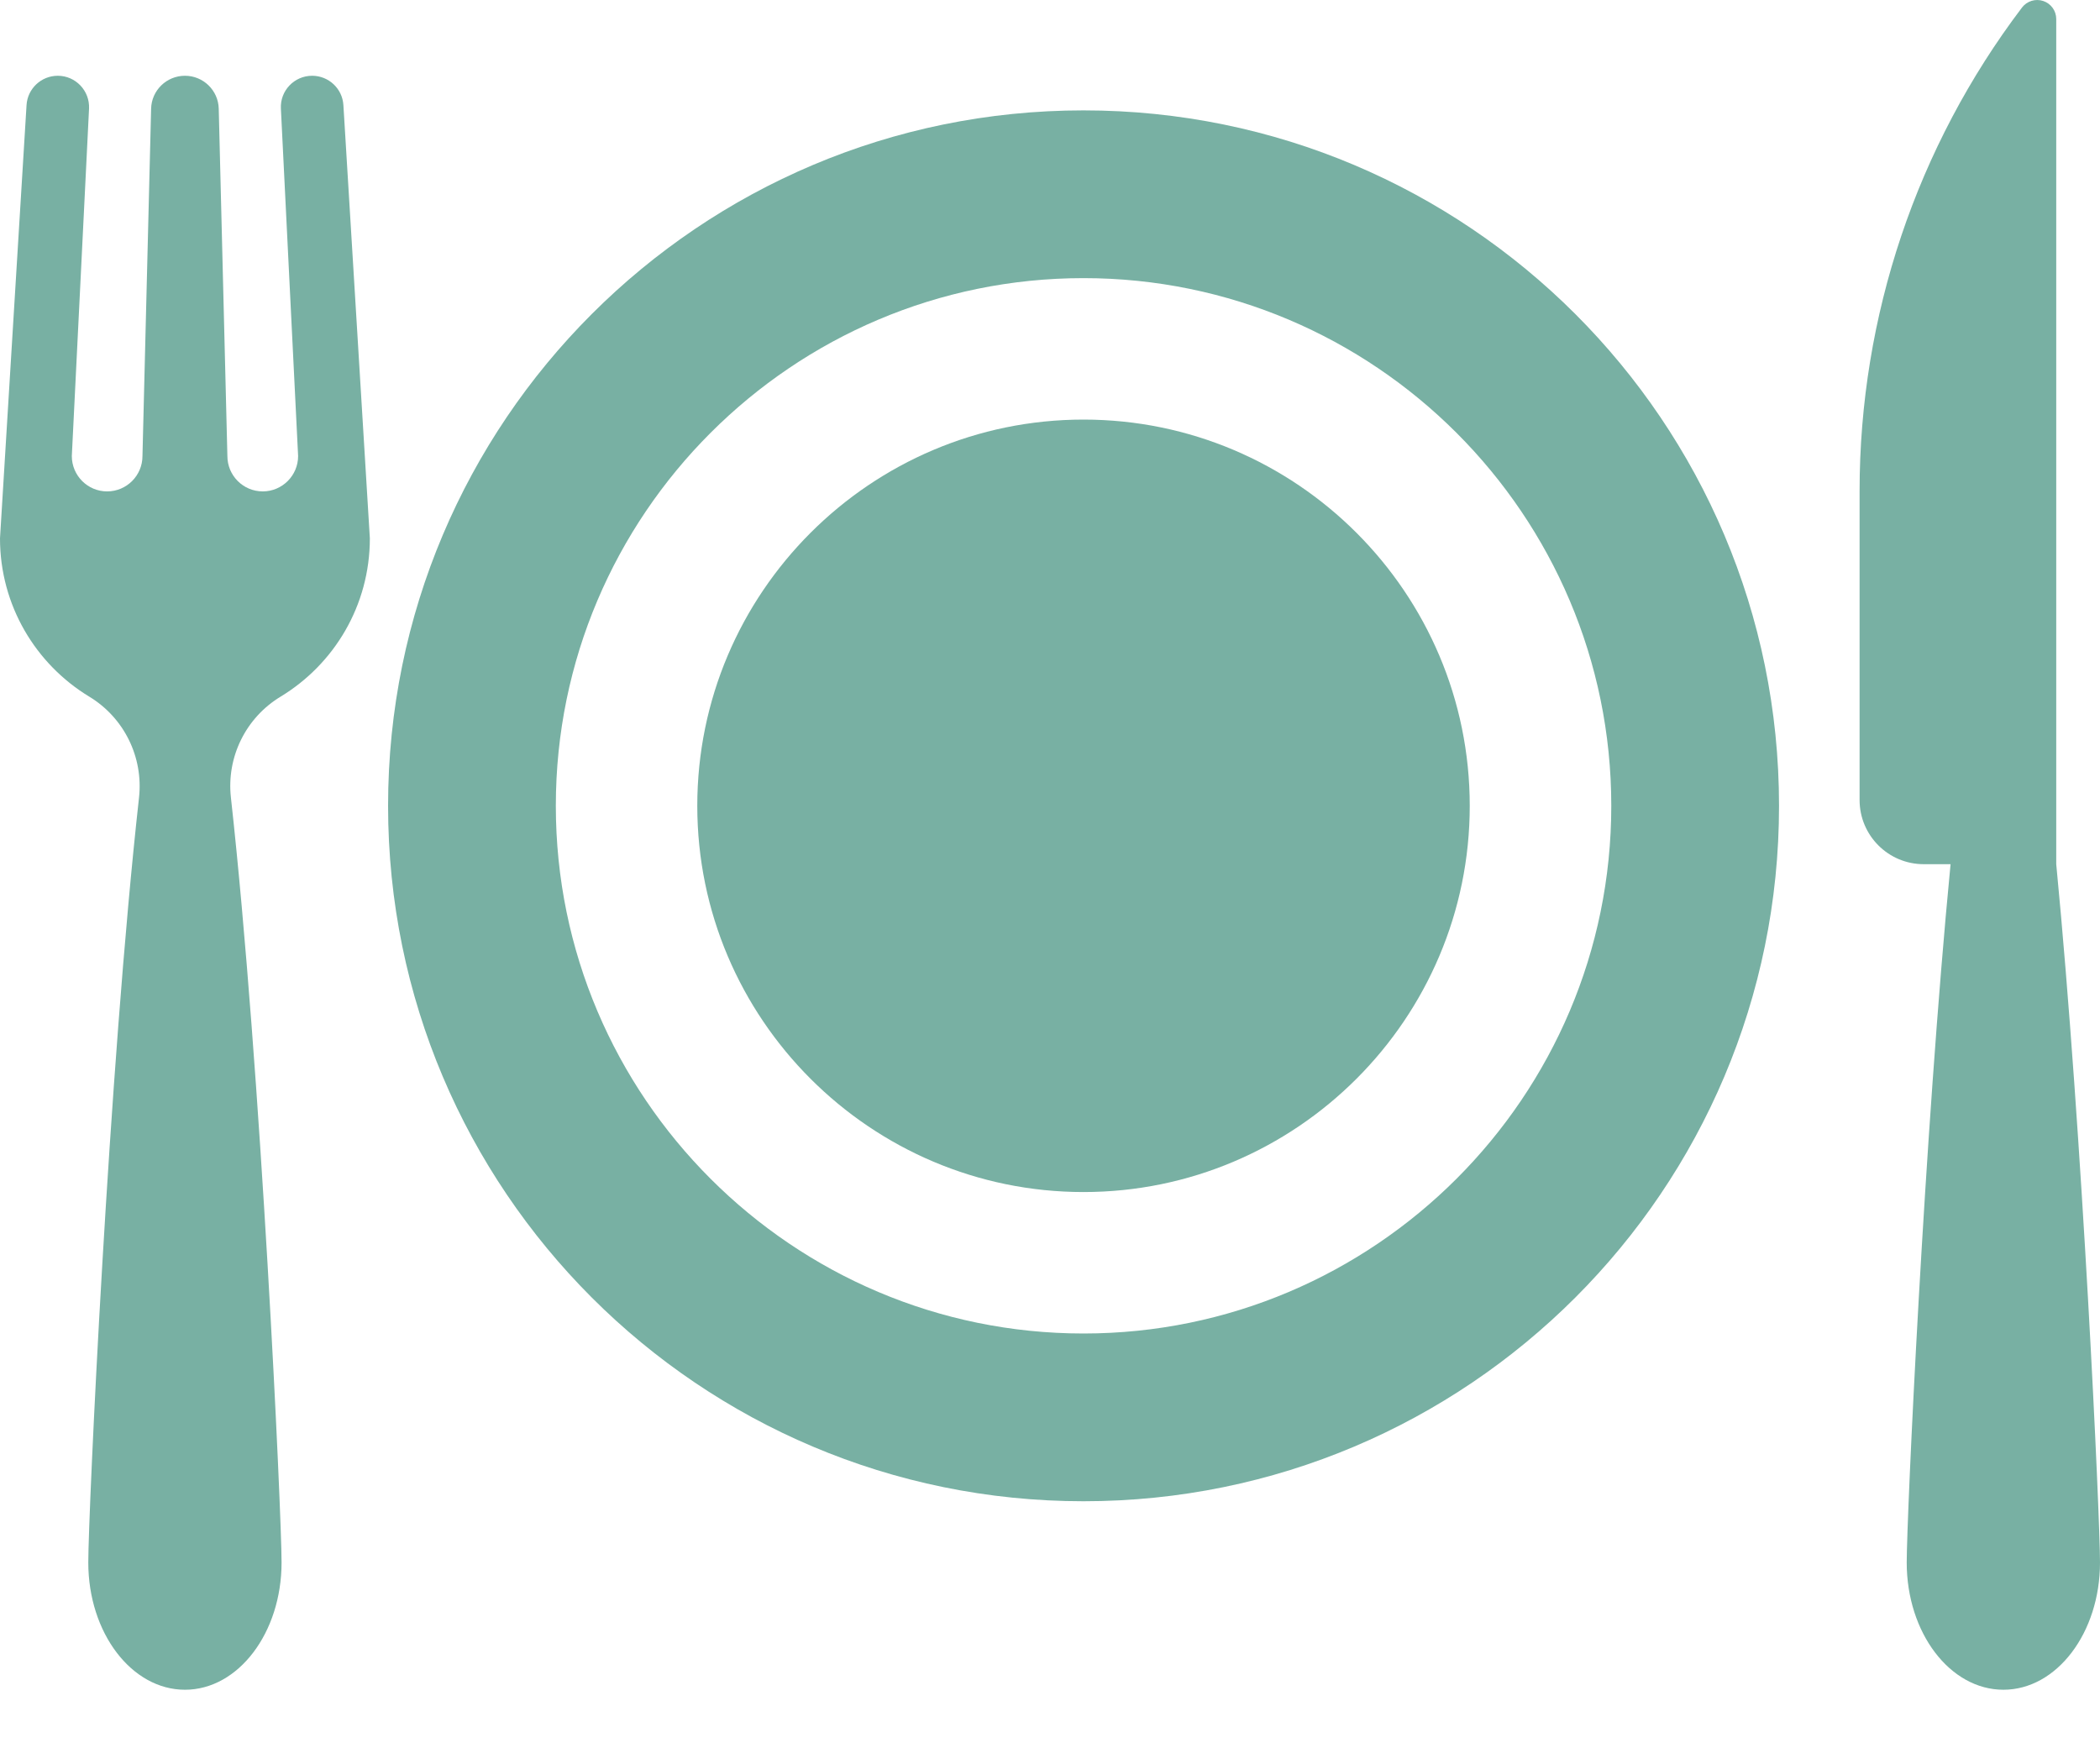 <svg width="25" height="21" viewBox="0 0 25 21" fill="none" xmlns="http://www.w3.org/2000/svg">
<g id="Group 10063">
<g id="Group">
<g id="Group_2">
<path id="Vector" d="M12.899 1.314C8.327 1.314 4.62 5.02 4.62 9.593C4.62 14.165 8.327 17.872 12.899 17.872C17.472 17.872 21.179 14.165 21.179 9.593C21.179 5.02 17.472 1.314 12.899 1.314ZM12.899 15.875C9.435 15.875 6.617 13.057 6.617 9.593C6.617 6.129 9.435 3.311 12.899 3.311C16.363 3.311 19.182 6.129 19.182 9.593C19.182 13.057 16.363 15.875 12.899 15.875Z" fill="#78B0A3"/>
</g>
</g>
<g id="Group_3">
<g id="Group_4">
<path id="Vector_2" d="M12.899 4.995C10.364 4.995 8.301 7.057 8.301 9.593C8.301 12.128 10.364 14.191 12.899 14.191C15.434 14.191 17.497 12.128 17.497 9.593C17.497 7.057 15.434 4.995 12.899 4.995Z" fill="#78B0A3"/>
</g>
</g>
<g id="Group_5">
<g id="Group_6">
<path id="Vector_3" d="M24.479 10.287V0.226C24.479 0.129 24.417 0.043 24.325 0.012C24.233 -0.019 24.131 0.012 24.072 0.089C22.817 1.745 22.138 3.765 22.138 5.843V9.524C22.138 9.946 22.48 10.288 22.902 10.288H23.221C22.907 13.532 22.699 18.07 22.699 18.601C22.699 19.438 23.214 20.116 23.85 20.116C24.485 20.116 25 19.438 25 18.601C25 18.07 24.793 13.531 24.479 10.287Z" fill="#78B0A3"/>
</g>
</g>
<g id="Group_7">
<g id="Group_8">
<path id="Vector_4" d="M3.341 8.293C3.978 7.907 4.403 7.208 4.403 6.409L4.088 1.251C4.076 1.055 3.913 0.902 3.716 0.902C3.503 0.902 3.333 1.08 3.344 1.293L3.549 5.429C3.549 5.661 3.36 5.85 3.128 5.85C2.895 5.85 2.707 5.661 2.707 5.429L2.604 1.294C2.599 1.076 2.42 0.902 2.202 0.902C1.983 0.902 1.804 1.076 1.799 1.294L1.696 5.429C1.696 5.661 1.508 5.85 1.275 5.85C1.043 5.85 0.855 5.661 0.855 5.429L1.06 1.293C1.07 1.08 0.9 0.902 0.688 0.902C0.491 0.902 0.328 1.055 0.316 1.251L0 6.409C0 7.208 0.426 7.907 1.062 8.293C1.477 8.544 1.708 9.013 1.655 9.495C1.295 12.735 1.051 18.025 1.051 18.601C1.051 19.438 1.566 20.116 2.202 20.116C2.837 20.116 3.352 19.438 3.352 18.601C3.352 18.025 3.108 12.735 2.749 9.495C2.695 9.013 2.926 8.544 3.341 8.293Z" fill="#78B0A3"/>
</g>
</g>
</g>
</svg>
